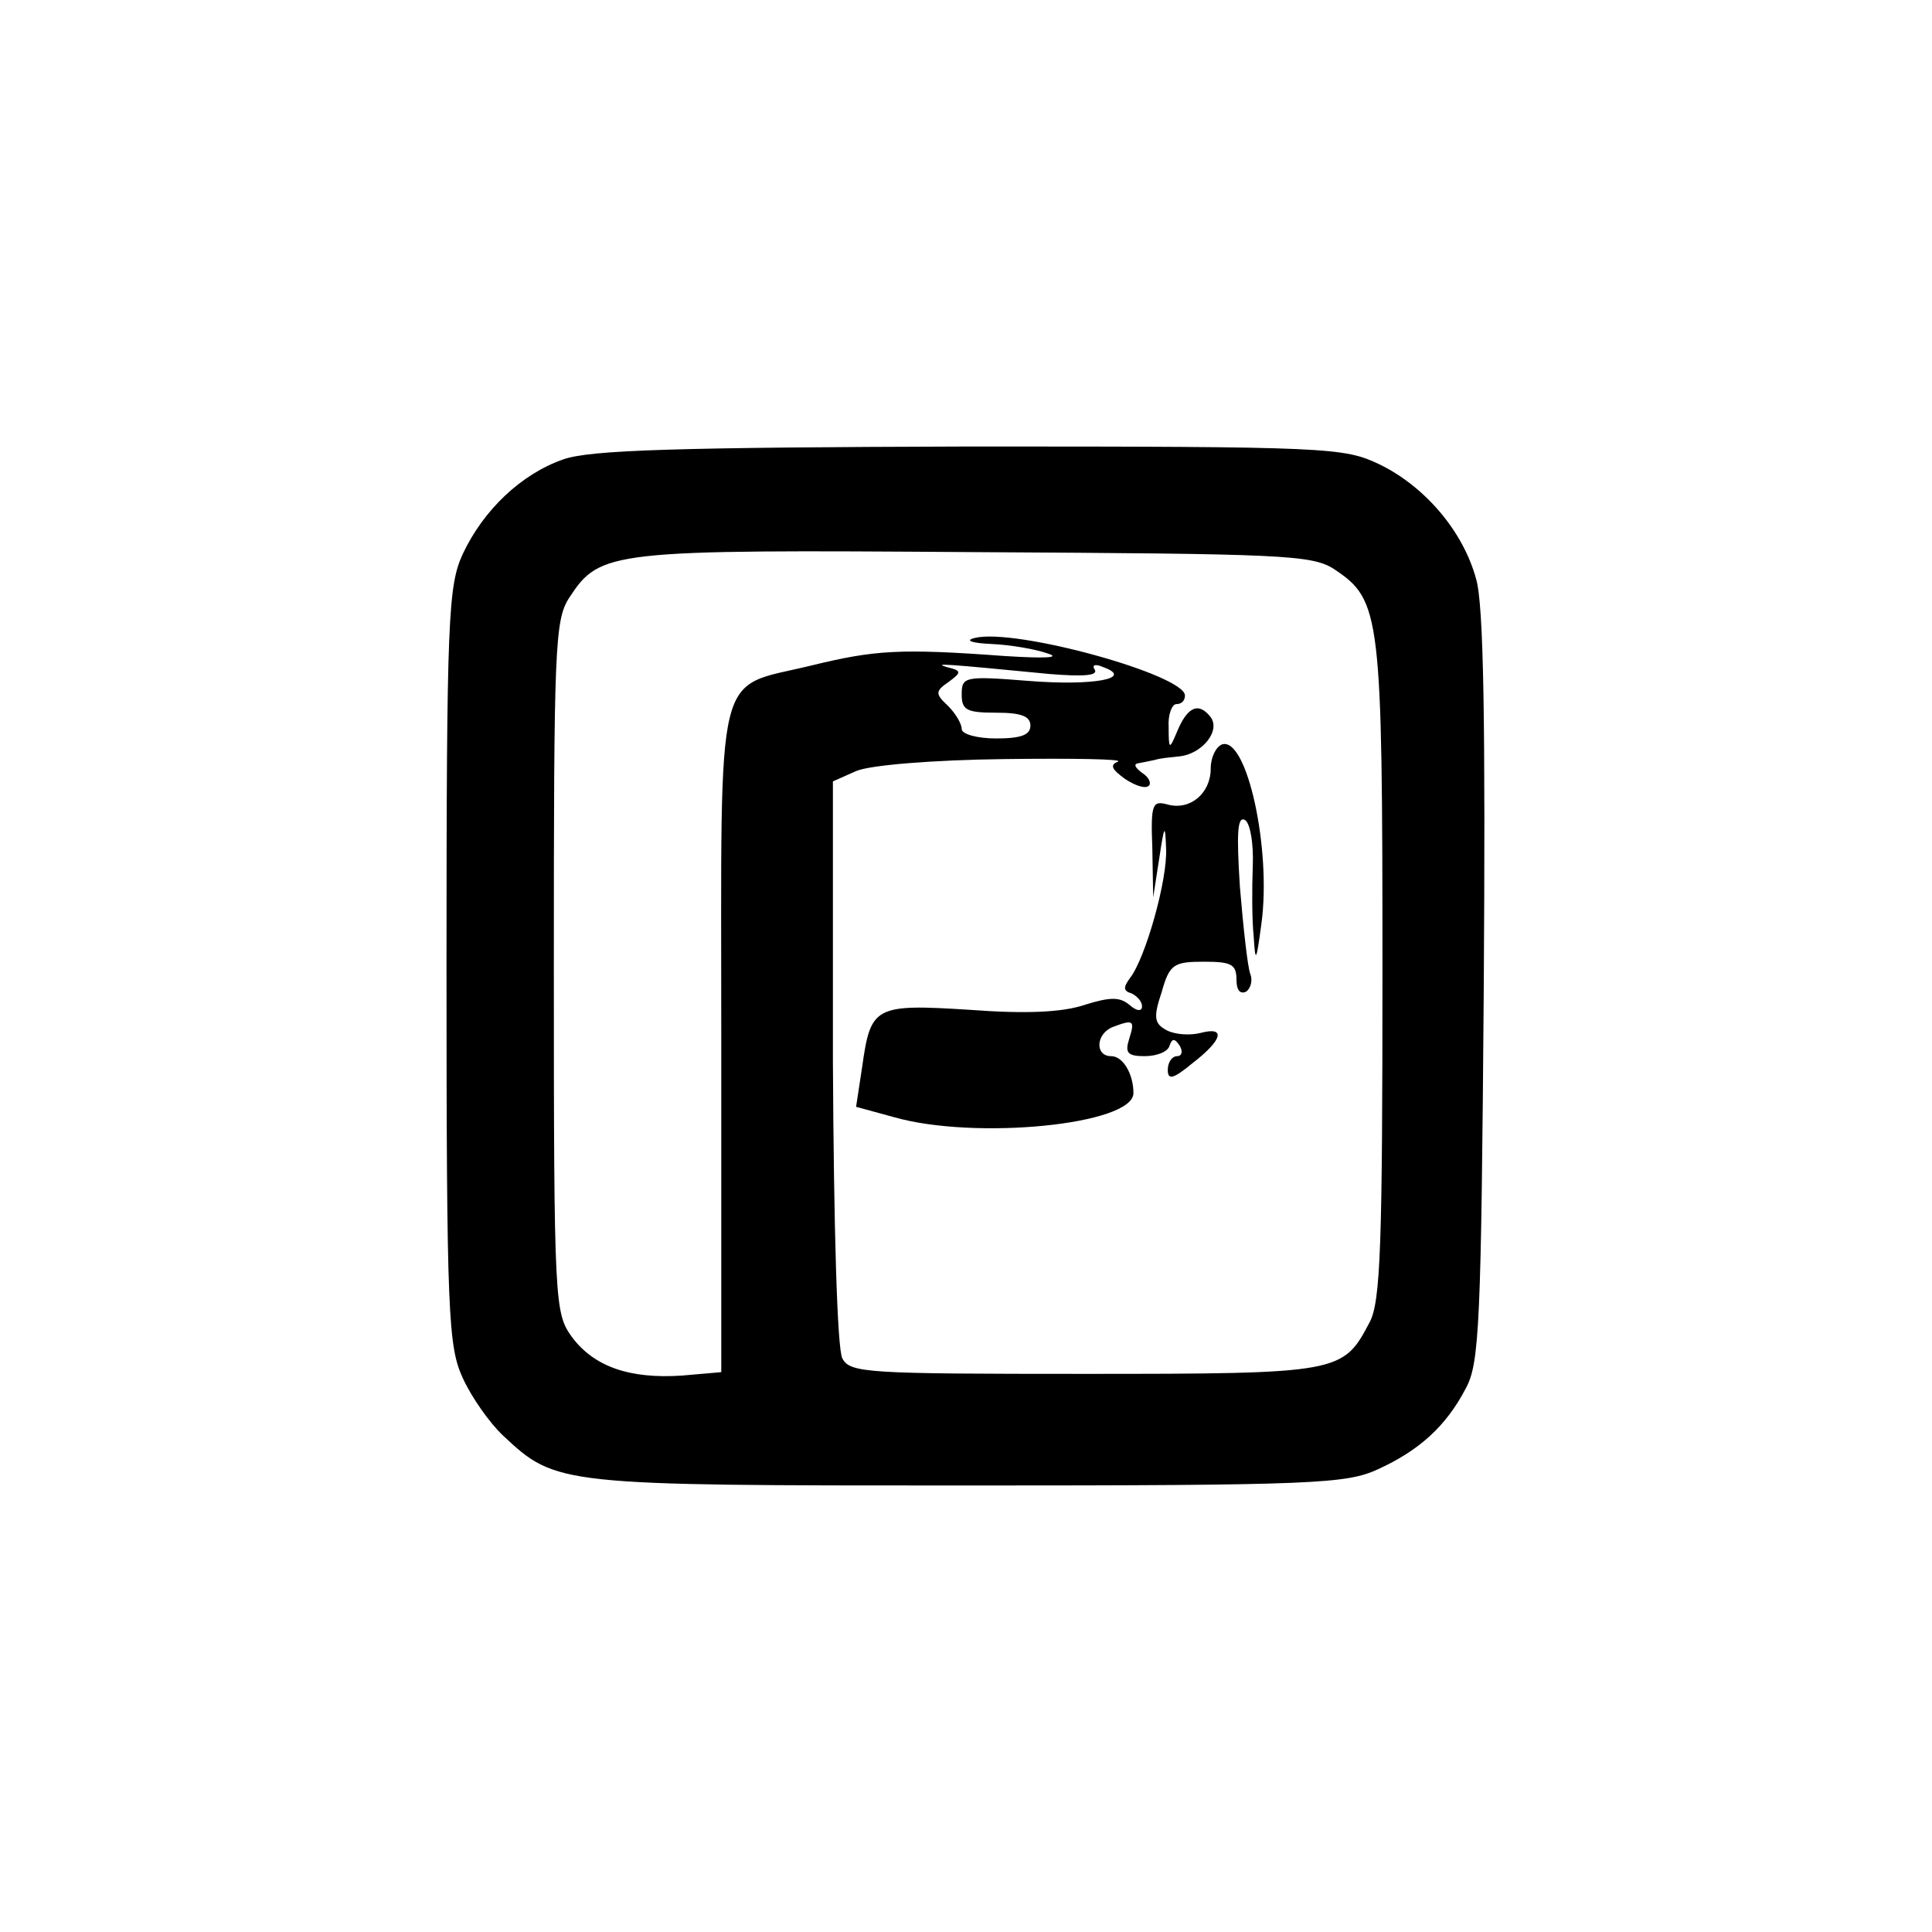 <?xml version="1.0" standalone="no"?>
<!DOCTYPE svg PUBLIC "-//W3C//DTD SVG 20010904//EN"
 "http://www.w3.org/TR/2001/REC-SVG-20010904/DTD/svg10.dtd">
<svg version="1.0" xmlns="http://www.w3.org/2000/svg"
 width="225pt" height="225pt" viewBox="0 0 225 225"
 preserveAspectRatio="xMidYMid meet">
<g transform="translate(0,225) scale(0.1,-0.1)"
fill="#000000" stroke="none">
<path d="M656 1715 c-49 -17 -93 -59 -117 -110 -17 -37 -19 -73 -19 -480 0
-407 2 -443 19 -480 10 -22 31 -52 47 -67 62 -58 64 -58 541 -58 406 0 441 2
478 19 48 22 79 50 102 94 16 29 18 74 21 467 2 306 0 447 -9 476 -15 55 -59
107 -112 133 -42 20 -57 21 -478 21 -342 -1 -442 -4 -473 -15z m898 -128 c54
-36 56 -52 56 -467 0 -318 -2 -386 -15 -410 -31 -59 -34 -60 -332 -60 -254 0
-273 1 -282 18 -6 11 -10 152 -11 346 l0 326 27 12 c16 7 90 13 173 14 80 1
139 0 132 -3 -10 -4 -7 -9 8 -20 12 -8 24 -12 28 -8 3 3 0 10 -8 15 -8 6 -10
10 -5 11 6 1 15 3 20 4 6 2 18 3 27 4 28 2 51 31 37 47 -14 17 -27 10 -39 -20
-8 -19 -9 -19 -9 7 -1 15 4 27 9 27 6 0 10 4 10 10 0 24 -198 79 -245 67 -12
-3 -3 -6 20 -7 22 -1 51 -6 65 -11 16 -5 -2 -6 -50 -3 -122 9 -151 7 -225 -11
-114 -28 -105 10 -105 -436 l0 -387 -46 -4 c-60 -4 -102 10 -128 45 -20 28
-21 38 -21 431 0 372 1 404 18 430 36 55 47 56 472 53 359 -2 393 -3 419 -20z
m-331 -122 c38 -3 56 -2 52 5 -4 6 1 7 10 3 36 -13 -11 -22 -87 -16 -75 6 -78
5 -78 -16 0 -18 6 -21 40 -21 29 0 40 -4 40 -15 0 -11 -11 -15 -40 -15 -22 0
-40 5 -40 11 0 6 -7 18 -16 27 -15 14 -15 17 1 28 15 11 15 13 -2 17 -17 5 -4
4 120 -8z"/>
<path d="M1423 1383 c-7 -3 -13 -15 -13 -28 0 -29 -24 -49 -50 -42 -18 5 -20
1 -18 -51 l1 -57 7 45 c6 40 7 41 8 12 2 -36 -24 -128 -42 -151 -8 -11 -8 -15
2 -18 6 -3 12 -9 12 -15 0 -6 -6 -6 -15 2 -11 9 -22 9 -51 0 -26 -9 -69 -11
-135 -6 -111 7 -115 4 -125 -67 l-7 -46 44 -12 c94 -27 279 -9 279 28 0 22
-12 43 -26 43 -19 0 -18 26 2 34 24 9 26 8 19 -14 -5 -16 -2 -20 18 -20 14 0
27 5 29 12 3 9 6 9 12 0 4 -7 2 -12 -3 -12 -6 0 -11 -7 -11 -16 0 -12 6 -11
29 8 35 27 39 43 9 35 -12 -3 -29 -2 -39 3 -15 8 -16 15 -6 45 9 32 14 35 49
35 32 0 38 -3 38 -21 0 -12 4 -17 11 -14 6 4 8 14 5 21 -3 8 -8 53 -12 101 -4
63 -3 83 6 78 6 -4 10 -27 9 -53 -1 -26 -1 -63 1 -82 2 -32 3 -31 9 14 12 87
-17 219 -46 209z"/>
</g>
</svg>
